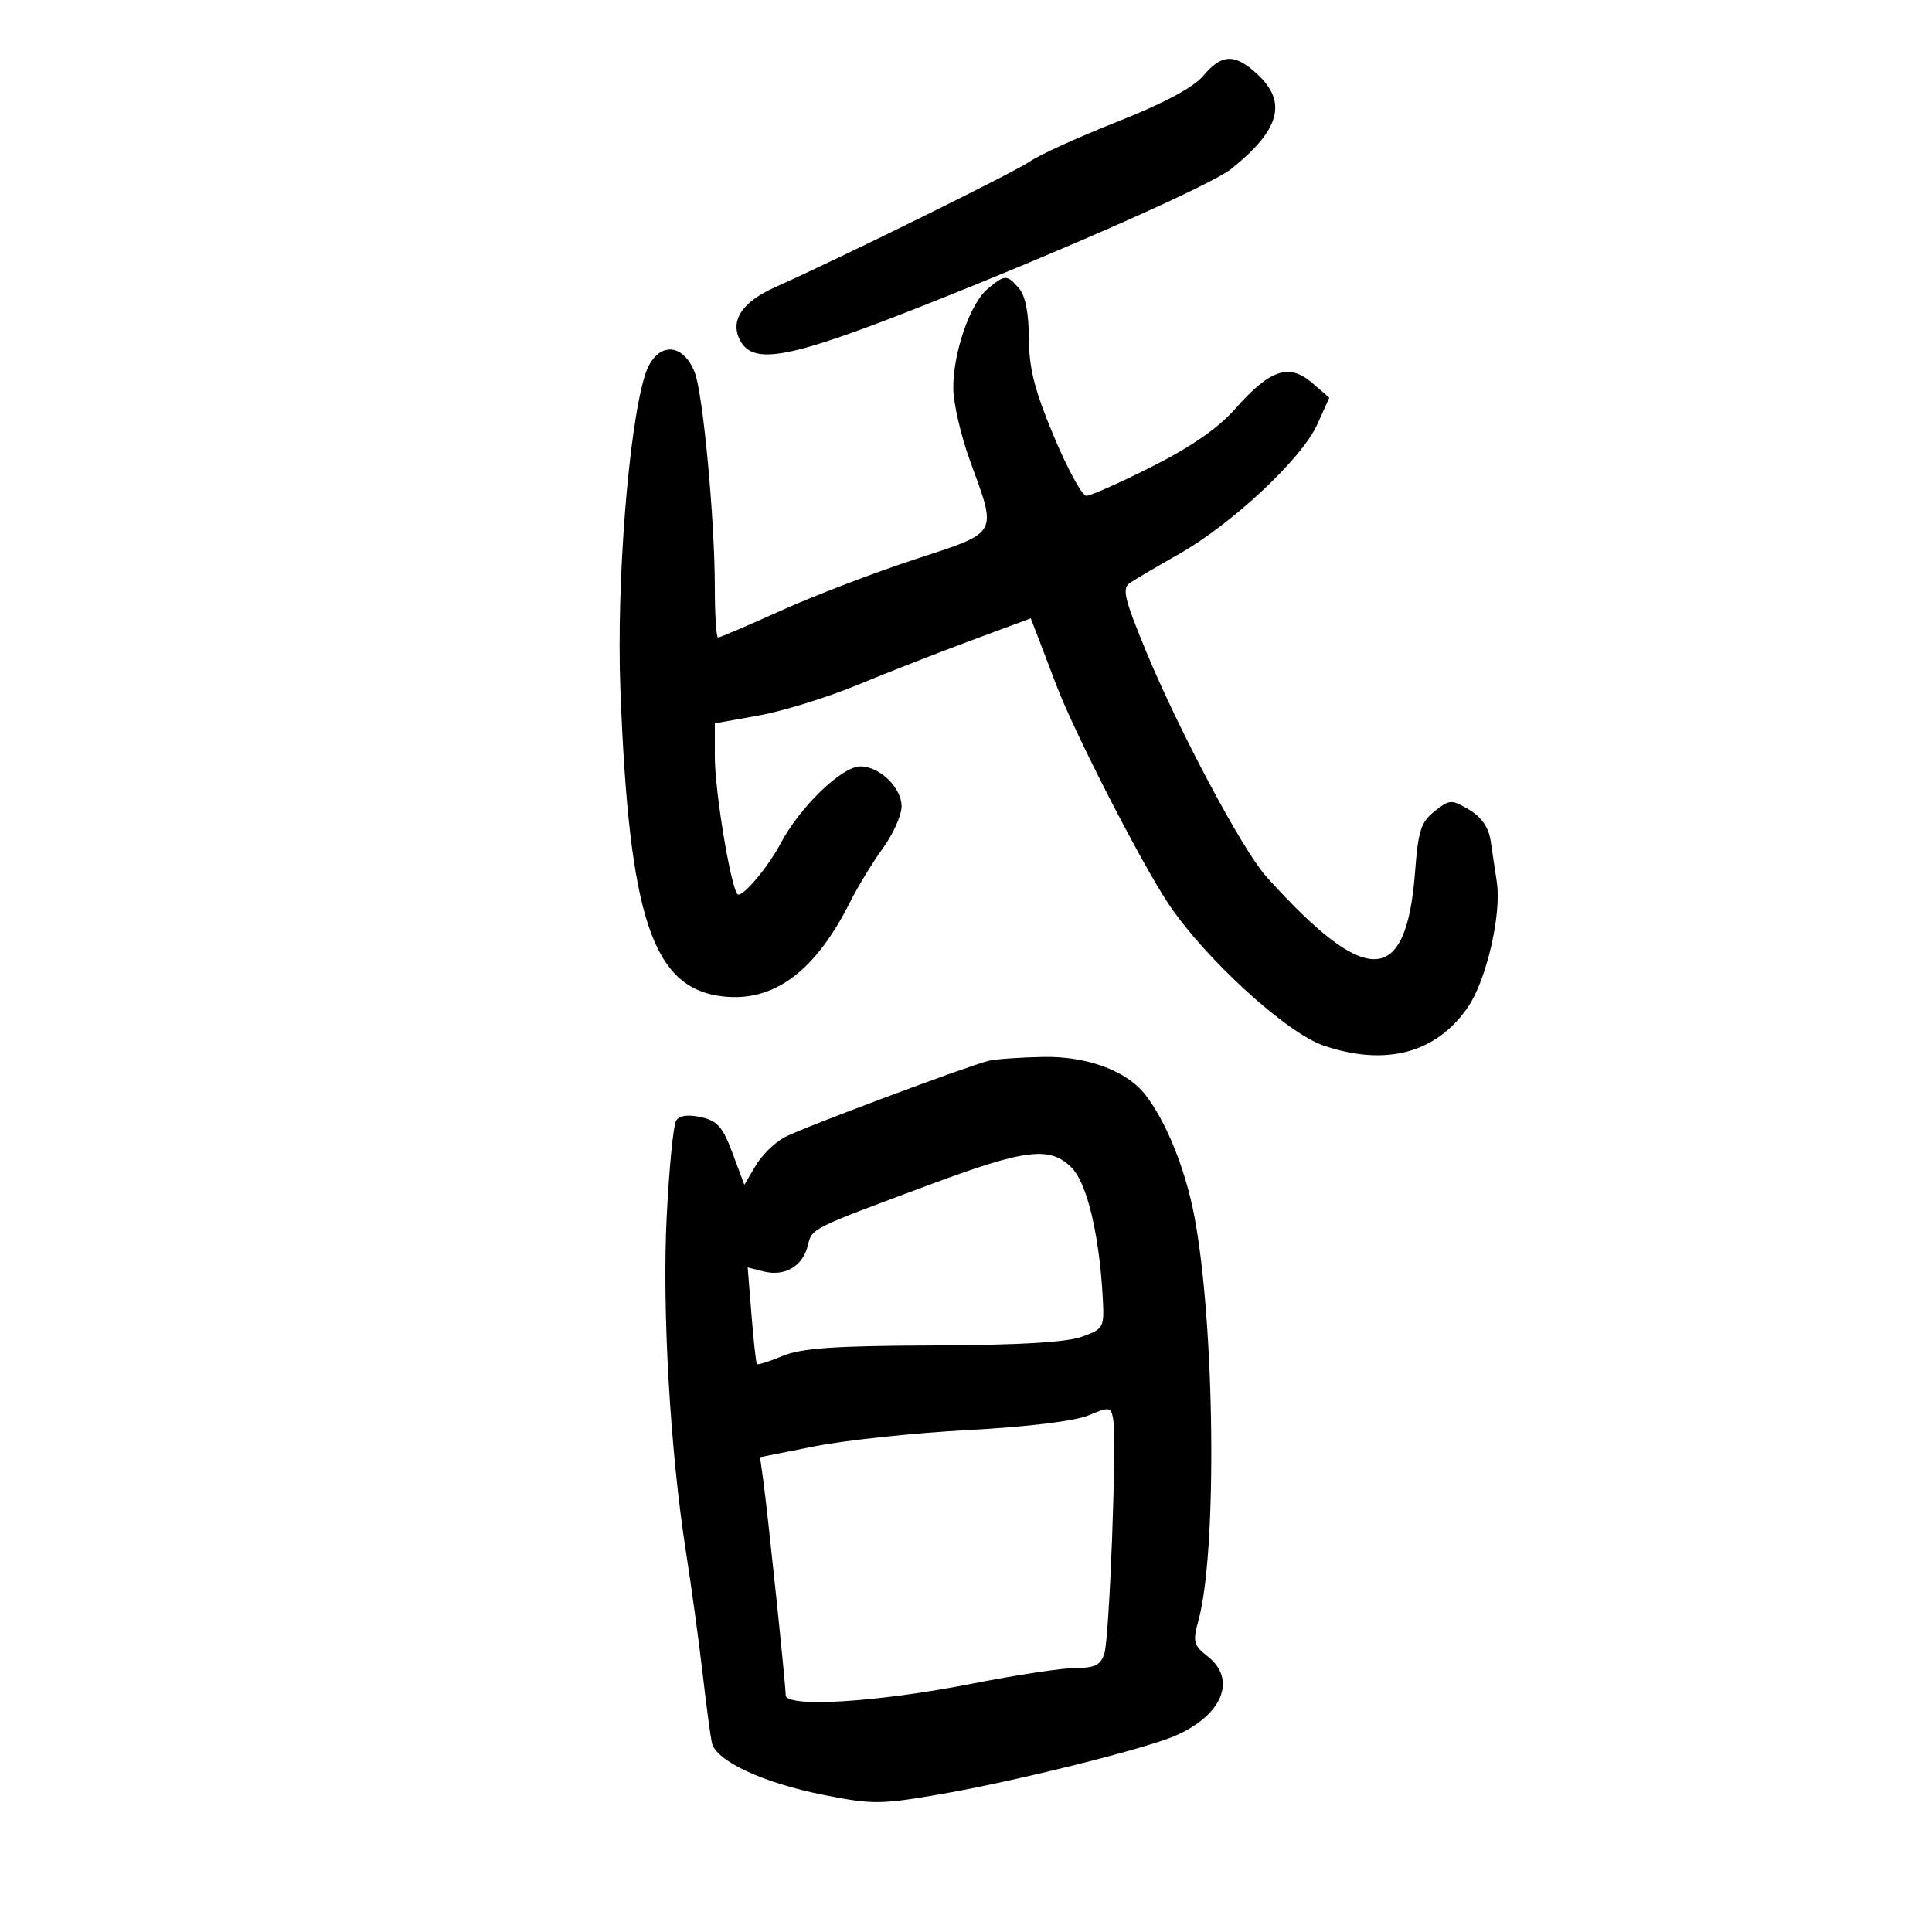 <svg xmlns="http://www.w3.org/2000/svg" width="300" height="300" viewBox="0 0 300 300" version="1.1">
	<path d="M 186.839 11.768 C 185.296 13.594, 180.754 16.021, 173.500 18.897 C 167.450 21.296, 161.354 24.066, 159.954 25.052 C 157.670 26.661, 130.953 39.849, 120.310 44.621 C 115.198 46.914, 113.301 49.825, 114.933 52.875 C 117.006 56.748, 122.567 55.686, 143.401 47.441 C 165.936 38.521, 188.149 28.661, 191.183 26.229 C 198.738 20.175, 199.932 15.873, 195.260 11.540 C 191.744 8.280, 189.740 8.334, 186.839 11.768 M 153.347 44.865 C 150.631 47.134, 147.992 54.781, 148.026 60.285 C 148.040 62.603, 149.200 67.650, 150.604 71.500 C 154.864 83.184, 155.231 82.529, 142 86.873 C 135.675 88.950, 126.337 92.528, 121.249 94.825 C 116.160 97.121, 111.773 99, 111.499 99 C 111.224 99, 110.998 95.513, 110.997 91.250 C 110.992 80.665, 109.163 61.092, 107.873 57.822 C 105.921 52.872, 101.717 53.152, 100.128 58.338 C 97.582 66.650, 95.715 90.565, 96.331 106.973 C 97.669 142.576, 101.311 153.492, 112.262 154.726 C 120.159 155.616, 126.574 150.863, 131.969 140.126 C 133.178 137.720, 135.480 133.940, 137.084 131.726 C 138.688 129.512, 140 126.583, 140 125.217 C 140 122.306, 136.591 118.998, 133.597 119.005 C 130.708 119.011, 124.195 125.315, 121.189 131.014 C 119.235 134.717, 115.169 139.502, 114.524 138.857 C 113.475 137.808, 111 122.861, 111 117.572 L 111 112.320 117.793 111.106 C 121.530 110.439, 128.392 108.319, 133.043 106.396 C 137.695 104.474, 145.675 101.351, 150.778 99.458 L 160.056 96.016 161.117 98.758 C 161.700 100.266, 163.030 103.750, 164.072 106.500 C 166.814 113.737, 177.124 133.841, 181.390 140.269 C 187.023 148.754, 199.716 160.374, 205.508 162.348 C 215.169 165.640, 223.034 163.542, 227.954 156.362 C 230.807 152.198, 233.175 141.959, 232.431 137 C 232.142 135.075, 231.700 132.133, 231.448 130.462 C 231.146 128.466, 230.003 126.842, 228.113 125.726 C 225.373 124.107, 225.119 124.119, 222.766 125.970 C 220.655 127.630, 220.213 128.996, 219.734 135.340 C 218.380 153.242, 212.218 153.446, 196.620 136.106 C 192.958 132.035, 182.996 113.346, 177.906 101 C 174.563 92.891, 174.206 91.354, 175.469 90.500 C 176.283 89.950, 179.726 87.925, 183.120 86 C 191.323 81.347, 202.154 71.202, 204.519 65.957 L 206.415 61.754 203.689 59.409 C 200.158 56.372, 197.162 57.398, 191.810 63.479 C 189.189 66.457, 184.990 69.371, 178.895 72.445 C 173.928 74.950, 169.332 76.995, 168.682 76.990 C 168.032 76.984, 165.764 72.830, 163.643 67.758 C 160.639 60.575, 159.781 57.205, 159.762 52.518 C 159.747 48.588, 159.210 45.893, 158.214 44.750 C 156.346 42.604, 156.045 42.612, 153.347 44.865 M 153.500 164.724 C 150.184 165.540, 124.870 175.016, 121.892 176.556 C 120.367 177.345, 118.323 179.337, 117.351 180.984 L 115.582 183.977 113.747 179.059 C 112.225 174.977, 111.388 174.024, 108.831 173.463 C 106.806 173.018, 105.486 173.213, 104.980 174.032 C 104.557 174.717, 103.902 181.403, 103.525 188.889 C 102.796 203.383, 104.064 225.368, 106.537 241.112 C 107.348 246.275, 108.481 254.550, 109.056 259.500 C 109.630 264.450, 110.290 269.426, 110.521 270.558 C 111.108 273.428, 118.461 276.860, 128.082 278.756 C 135.513 280.220, 136.820 280.206, 146.294 278.560 C 157.661 276.585, 177.688 271.596, 182.423 269.559 C 189.789 266.390, 192.106 260.802, 187.542 257.212 C 185.319 255.463, 185.181 254.930, 186.095 251.618 C 189.040 240.953, 188.651 205.334, 185.408 188.595 C 184 181.329, 180.969 173.914, 177.756 169.876 C 174.857 166.233, 168.744 163.996, 162.015 164.116 C 158.432 164.180, 154.600 164.453, 153.500 164.724 M 144.500 183.908 C 125.569 190.954, 126.119 190.678, 125.413 193.491 C 124.620 196.650, 121.841 198.249, 118.571 197.428 L 116.100 196.808 116.688 204.154 C 117.012 208.194, 117.391 211.639, 117.530 211.809 C 117.670 211.978, 119.462 211.416, 121.514 210.559 C 124.437 209.337, 129.492 208.984, 144.872 208.924 C 158.130 208.873, 165.636 208.433, 168 207.570 C 171.412 206.325, 171.493 206.170, 171.228 201.396 C 170.685 191.613, 168.779 183.688, 166.395 181.304 C 163.044 177.953, 159.306 178.397, 144.500 183.908 M 169 219.787 C 166.870 220.673, 159.555 221.562, 150.317 222.057 C 141.967 222.505, 131.284 223.636, 126.577 224.570 L 118.020 226.270 118.520 229.885 C 119.205 234.837, 122 261.605, 122 263.214 C 122 265.209, 136.250 264.338, 150.910 261.447 C 157.735 260.101, 164.995 259, 167.043 259 C 170.025 259, 170.910 258.552, 171.486 256.750 C 172.277 254.276, 173.428 223.753, 172.857 220.415 C 172.518 218.432, 172.328 218.401, 169 219.787" stroke="none" fill="black" fill-rule="evenodd"/>
</svg>